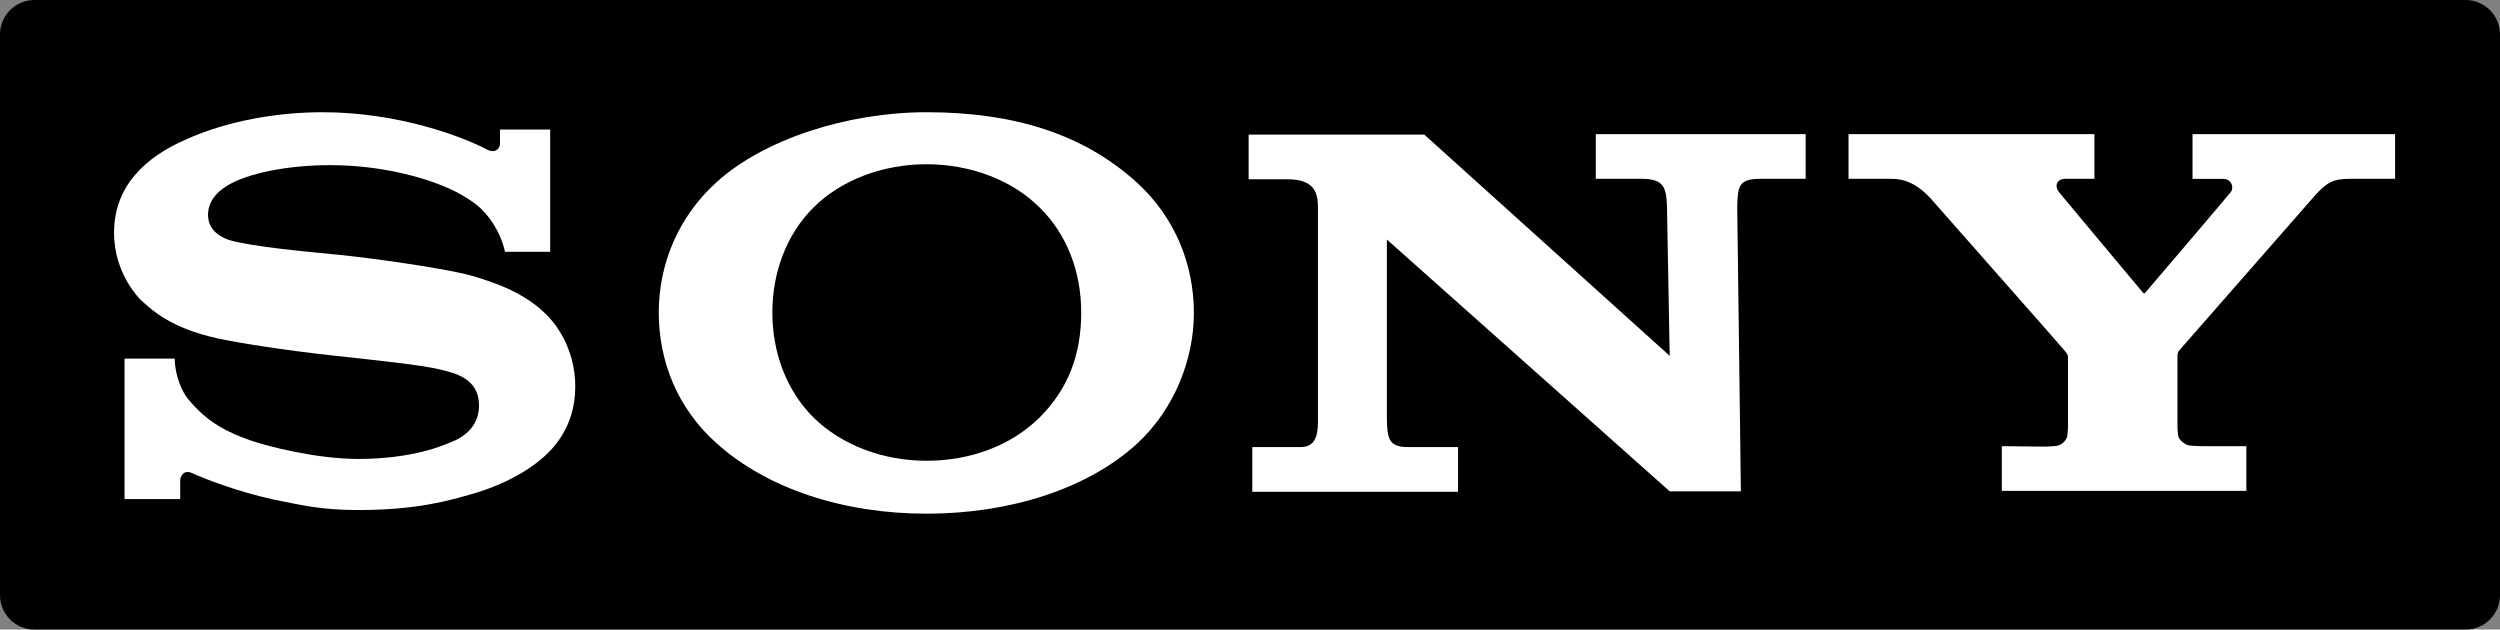 <?xml version="1.0" encoding="utf-8"?>
<!-- Generator: Adobe Illustrator 24.3.0, SVG Export Plug-In . SVG Version: 6.00 Build 0)  -->
<svg version="1.1" id="Layer_1" focusable="false" xmlns="http://www.w3.org/2000/svg" xmlns:xlink="http://www.w3.org/1999/xlink"
	 x="0px" y="0px" viewBox="0 0 548 138" style="enable-background:new 0 0 548 138;" xml:space="preserve">
<rect x="0" y="0" width="548" height="138" fill="#808080" stroke="none"/>
<style type="text/css">
	.st0{fill:#FFFFFF;}
</style>
<path d="M540.5,138H7.5c-4.1,0-7.5-3.4-7.5-7.5V7.5C0,3.4,3.4,0,7.5,0h533c4.1,0,7.5,3.4,7.5,7.5v123C548,134.6,544.6,138,540.5,138
	z"/>
<g focusable="false" transform="translate(13, 12)">
	<path class="st0" d="M190.1,100.6c-18.1,0-34.9-5.4-46.1-15.5c-8.5-7.6-12.6-17.9-12.6-28.6c0-10.5,4.2-20.9,12.6-28.5
		c10.4-9.5,28.8-15.4,46.1-15.4c19.2,0,34.5,4.8,46.2,15.5c8.3,7.6,12.4,17.9,12.4,28.5c0,10.2-4.3,21.1-12.4,28.6
		C225.4,95.2,208.3,100.6,190.1,100.6V89c9.6,0,18.5-3.3,24.8-9.5c6.2-6.2,9.1-13.7,9.1-23c0-8.9-3.1-17.1-9.1-23
		c-6.1-6.1-15.3-9.5-24.8-9.5c-9.5,0-18.7,3.4-24.8,9.5c-5.9,5.9-9,14.2-9,23c0,8.8,3.1,17.1,9,23c6.2,6.1,15.3,9.5,24.8,9.5V100.6"
		/>
	<path class="st0" d="M57.7,12.6c-9.7,0-20.7,1.8-30,6C19,22.4,12,28.7,12,39c0,9.3,5.9,14.7,5.7,14.6c2.5,2.3,6.6,6.3,17.1,8.6
		c4.7,1,14.8,2.6,24.9,3.7c10,1.1,19.8,2.1,23.8,3.1c3.2,0.8,8.5,1.9,8.5,7.9c0,6-5.6,7.8-6.6,8.2c-1,0.4-7.7,3.5-19.9,3.5
		c-9,0-19.7-2.7-23.7-4.1c-4.5-1.6-9.3-3.7-13.7-9.2c-1.1-1.3-2.8-5-2.8-8.7h-11v30.8h12.2c0,0,0-3.4,0-4.2c0-0.5,0.6-2.4,2.6-1.5
		c2.6,1.2,10,4.1,17.9,5.8c6.4,1.3,10.6,2.3,18.5,2.3c13,0,20-2.1,24.9-3.5c4.6-1.3,10.2-3.6,14.8-7.3c2.5-2,7.9-7,7.9-16.2
		c0-8.8-4.7-14.3-6.4-15.9c-2.3-2.3-5-4-7.9-5.4c-2.5-1.2-6.5-2.6-9.7-3.4c-6.3-1.5-20.5-3.5-27.4-4.2c-7.1-0.7-19.5-1.8-24.5-3.3
		c-1.5-0.5-4.6-1.9-4.6-5.5c0-2.5,1.4-4.7,4.2-6.4c4.4-2.7,13.2-4.5,22.5-4.5c10.9,0,20.2,2.5,26.1,5.1c2,0.9,4.3,2.2,6.2,3.7
		c2.1,1.7,5,5.3,6.1,10.2h9.9V16.4h-11v3.1c0,1-1,2.3-3,1.2C88.8,18.2,74.8,12.6,57.7,12.6"/>
	<path class="st0" d="M299.2,17.5L353,66l-0.6-32.7c-0.1-4.3-0.8-6.1-5.5-6.1c-6.2,0-10.1,0-10.1,0v-9.8h46v9.8c0,0-3.7,0-9.9,0
		c-4.7,0-5,1.5-5.1,6.1l0.8,62.4H353L291,40.5l0,39.2c0.1,4.3,0.3,6.3,4.6,6.3c6.2,0,11,0,11,0v9.8h-45.1V86c0,0,4.4,0,10.6,0
		c3.9,0,3.8-3.8,3.8-6.5V33.7c0-3-0.4-6.4-6.6-6.4h-8.6v-9.8H299.2"/>
	<path class="st0" d="M435.3,85.9c0.4,0,2.3-0.1,2.7-0.2c1.1-0.3,1.8-1.1,2.1-1.9c0.1-0.3,0.2-1.8,0.2-2.1c0,0,0-14.9,0-15.4
		c0-0.4,0-0.5-0.7-1.4c-0.7-0.9-28.2-32-29.4-33.4c-1.6-1.7-4.3-4.3-8.5-4.3c-3.3,0-9.5,0-9.5,0v-9.8h53.9v9.8c0,0-5.2,0-6.5,0
		c-1.5,0-2.5,1.4-1.2,3c0,0,18.1,21.7,18.3,21.9c0.2,0.2,0.3,0.3,0.5,0.1c0.2-0.2,18.6-21.8,18.7-22c0.9-1,0.3-3-1.6-3
		c-1.3,0-6.7,0-6.7,0v-9.8H512v9.8c0,0-6.6,0-9.9,0c-3.6,0-5,0.7-7.7,3.7c-1.2,1.4-29,33.1-29.7,33.9c-0.4,0.4-0.4,1.1-0.4,1.4
		c0,0.6,0,14,0,15.4c0,0.3,0.1,1.8,0.2,2.1c0.3,0.8,1.1,1.5,2.1,1.9c0.4,0.1,2.3,0.2,2.7,0.2c1.9,0,10.1,0,10.1,0v9.8h-53.6v-9.8
		L435.3,85.9"/>
</g>
</svg>
